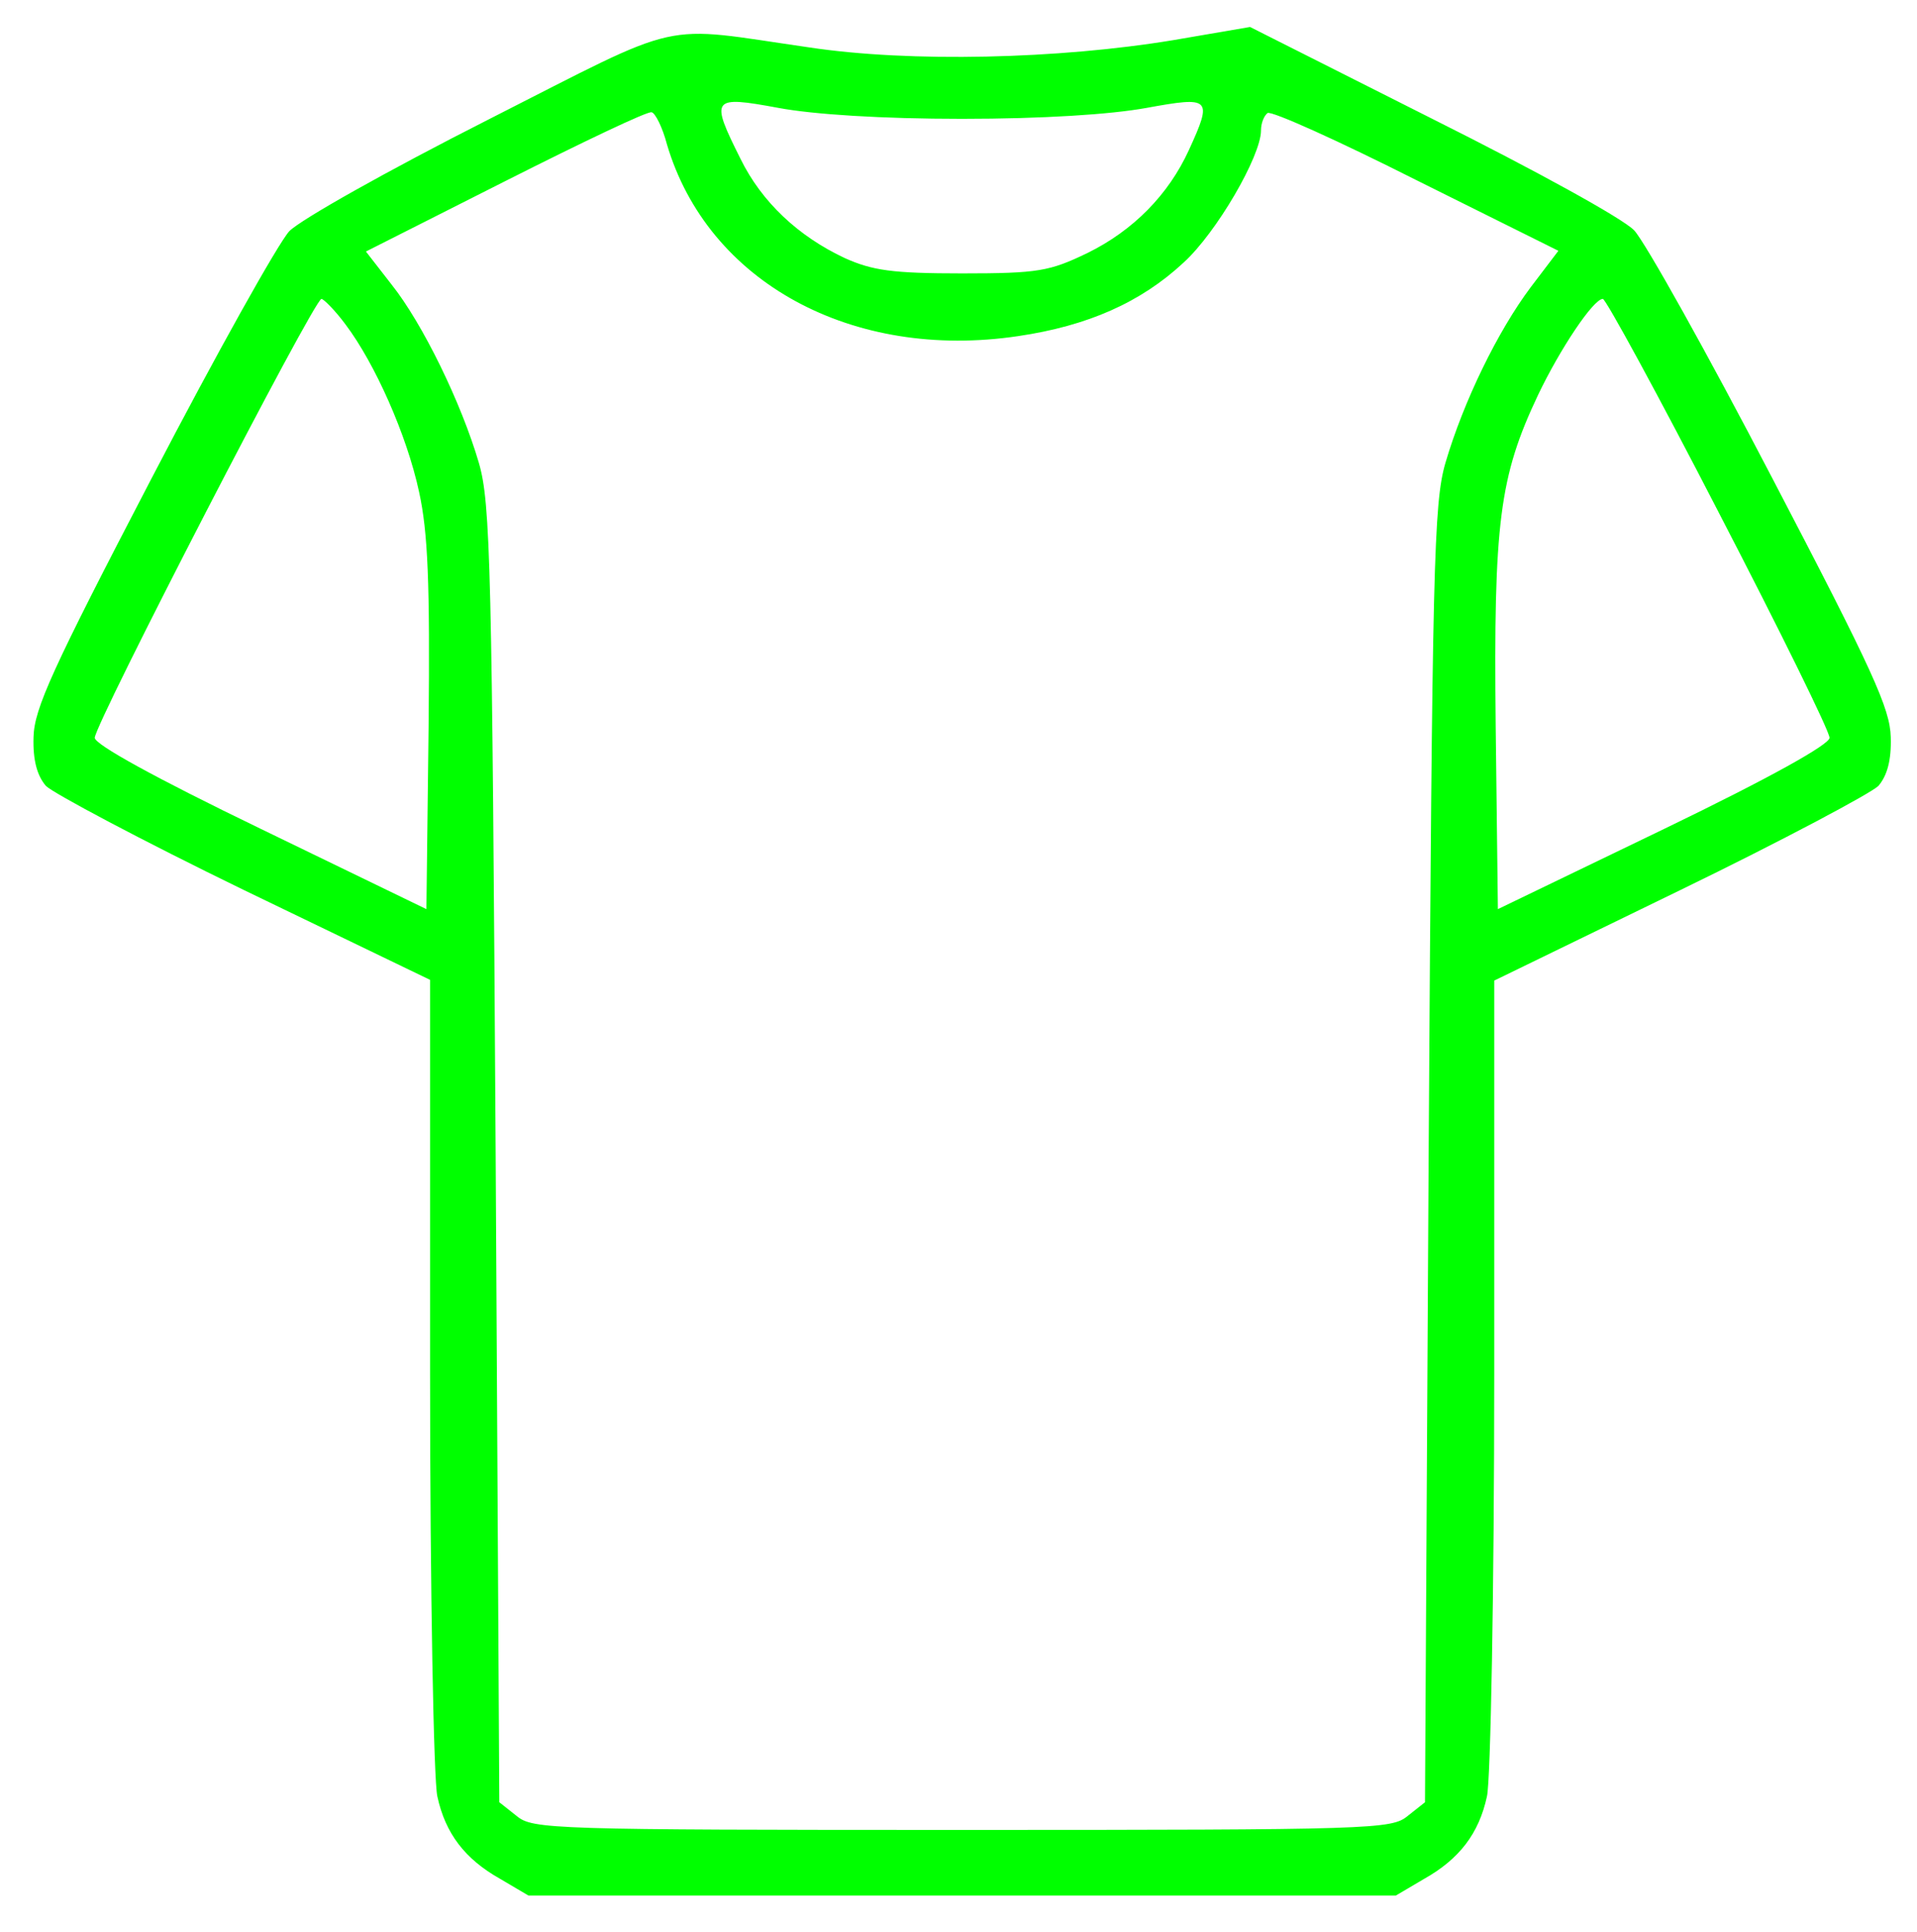 <?xml version="1.0" standalone="no"?>
<!DOCTYPE svg PUBLIC "-//W3C//DTD SVG 20010904//EN"
 "http://www.w3.org/TR/2001/REC-SVG-20010904/DTD/svg10.dtd">
<svg version="1.0" xmlns="http://www.w3.org/2000/svg"
 width="263pt" height="265pt" viewBox="0 0 263 265"
 preserveAspectRatio="xMidYMid meet">

<g transform="translate(0,265) scale(0.1,-0.1)"
fill="#00ff00" stroke="none">
<path d="M670 2486 c-140 -71 -257 -137 -273 -153 -15 -16 -100 -168 -189
-339 -137 -263 -161 -316 -162 -355 -1 -32 5 -53 17 -67 10 -10 132 -75 272
-143 l255 -123 0 -541 c0 -297 5 -558 10 -579 11 -51 38 -86 86 -113 l39 -23
595 0 595 0 39 23 c48 27 75 62 86 113 5 21 10 282 10 579 l0 540 255 124
c140 68 262 133 272 143 12 14 18 35 17 67 -1 39 -24 90 -163 356 -89 171
-174 323 -189 339 -15 16 -135 82 -277 153 l-250 126 -105 -18 c-157 -26 -361
-31 -500 -10 -209 30 -166 40 -440 -99z m650 1 c110 0 204 6 253 15 88 16 91
14 58 -58 -28 -61 -76 -110 -139 -141 -52 -25 -67 -28 -172 -28 -96 0 -123 4
-161 21 -64 30 -114 77 -143 136 -42 84 -40 87 52 70 48 -9 142 -15 252 -15z
m-405 -35 c56 -189 254 -297 482 -263 95 14 168 46 227 101 45 41 106 146 106
181 0 10 4 20 9 24 6 3 97 -38 204 -92 l195 -97 -38 -50 c-45 -60 -92 -156
-117 -241 -16 -55 -18 -140 -23 -948 l-5 -889 -24 -19 c-22 -18 -47 -19 -611
-19 -564 0 -589 1 -611 19 l-24 19 -5 889 c-5 807 -7 893 -23 948 -24 82 -77
191 -120 245 l-35 45 192 97 c105 53 195 96 200 94 5 -1 15 -21 21 -44z m-441
-247 c40 -53 84 -151 101 -230 12 -55 15 -123 13 -321 l-3 -251 -227 110
c-147 71 -228 116 -228 125 0 19 301 602 311 602 3 0 19 -16 33 -35z m1884
-258 c84 -162 152 -300 152 -309 0 -9 -80 -54 -227 -125 l-228 -110 -3 251
c-3 279 5 342 58 454 30 63 76 132 89 132 4 0 76 -132 159 -293z"/>
</g>
</svg>
